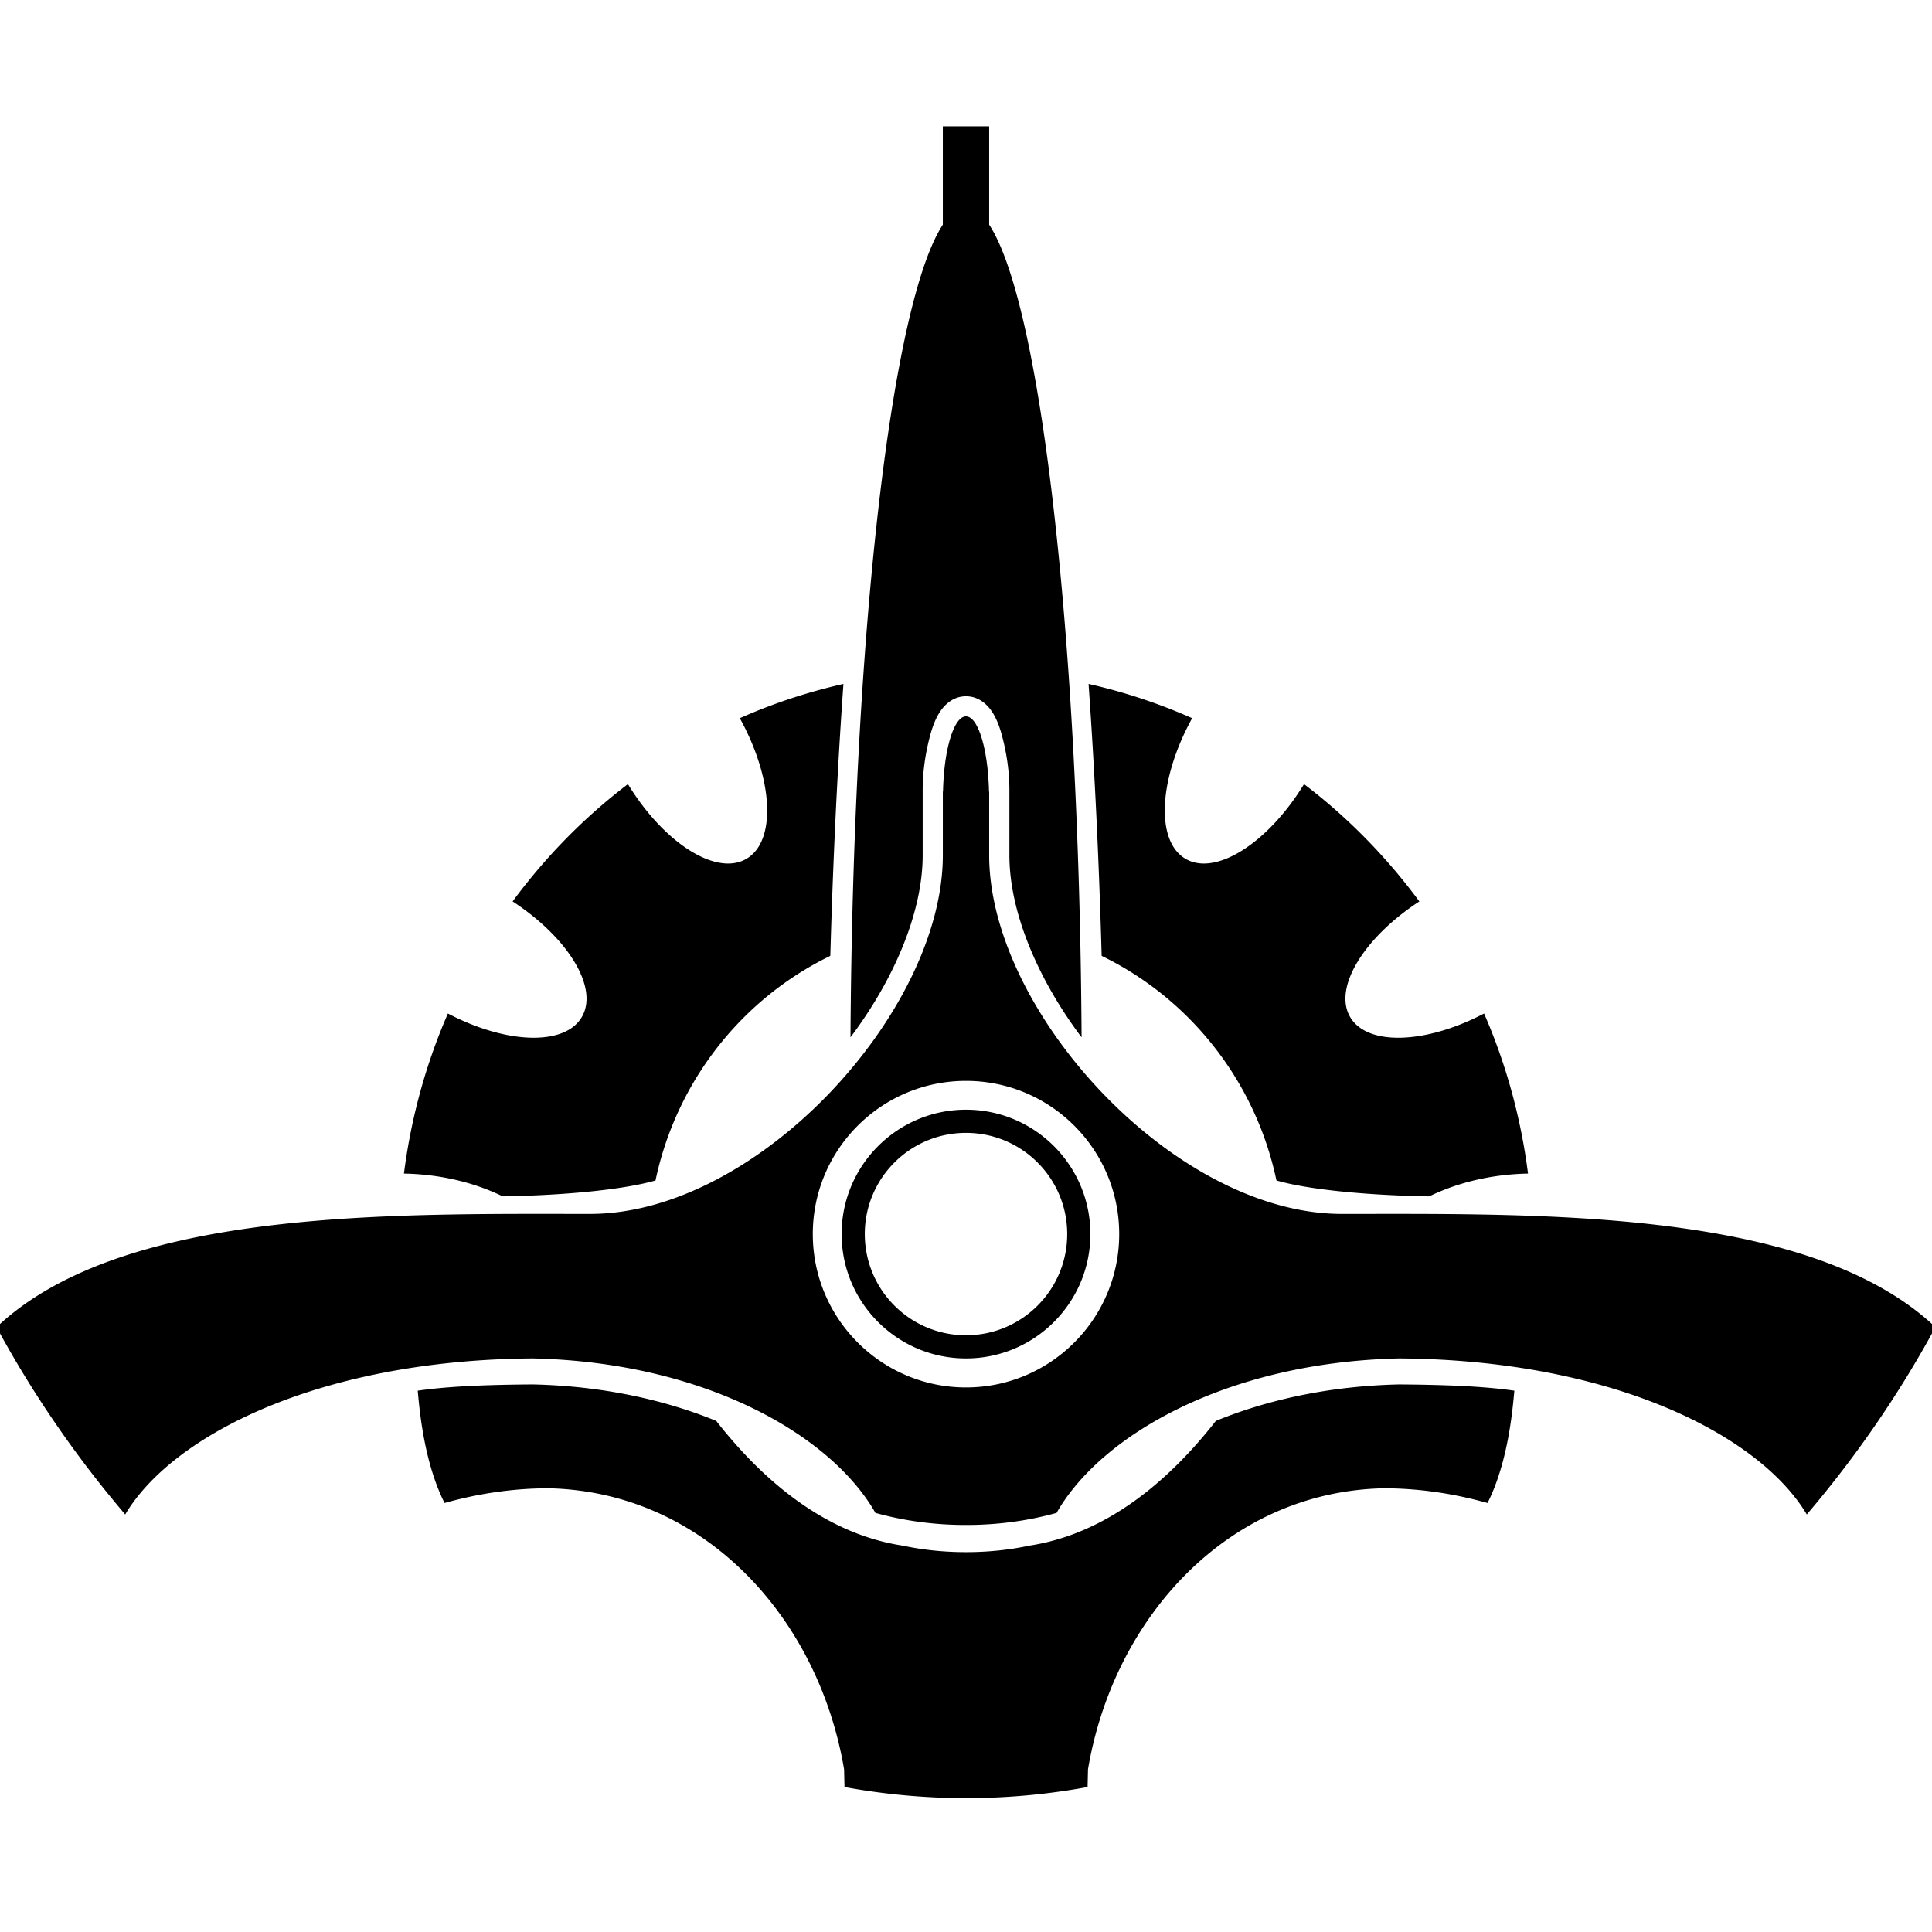 <svg xmlns="http://www.w3.org/2000/svg" viewBox="0 0 2048 2048"><path d="M999.44 133.92V238.2c-54.32 82.48-95.44 434.36-97.88 861.4 46.96-62.48 76.52-133.32 76.52-192.96v-67.52c-.12-21.28 3-42.12 8.76-62.6 2.6-8.56 5.56-16.32 10.48-23.28 4.92-7 13.72-15.16 26.72-15.16 12.96 0 21.8 8.2 26.72 15.16 4.92 7 7.88 14.72 10.48 23.28 5.76 20.48 8.88 41.32 8.76 62.6v67.52c0 59.64 29.56 130.48 76.52 192.96-2.52-427.04-43.64-778.92-97.96-861.4V133.92h-49.12zM894.08 725c-38.08 8.6-74.8 20.76-109.84 36.32 35.6 64.48 39.04 130.56 6.84 149.16-32 18.48-87.4-16.92-125.44-79.28-46.32 35.16-87.52 77.28-122.24 124.36 58.92 38.48 91.56 91.68 73.28 122.64-18.16 30.8-80.12 28.56-141.88-3.84-23.12 53-39 110.04-46.6 169.68 38.72.72 74.68 9.52 104.72 24.16 71.12-1.2 131.08-7.84 161.96-16.88 22.2-105.4 92.08-192.92 185.28-238.04 2.92-102.2 7.52-198.68 13.92-288.28zm259.84 0c6.36 89.6 11 186.08 13.88 288.28 93.16 45.12 163.08 132.64 185.28 238.04 30.88 9.04 90.84 15.68 161.96 16.88 30.04-14.64 66-23.4 104.72-24.16-7.6-59.64-23.44-116.68-46.6-169.68-61.76 32.4-123.72 34.64-141.88 3.84-18.28-30.96 14.4-84.2 73.28-122.64-34.72-47.08-75.92-89.2-122.24-124.36-38.04 62.36-93.44 97.76-125.44 79.28-32.2-18.6-28.76-84.64 6.84-149.16a589.96 589.96 0 00-109.8-36.32zM1024 759.4c-12.92 0-23.44 35.24-24.36 79.72h-.2v67.52c0 165.68-196.04 380.16-373.96 380.16-208 0-491-5.8-625.48 116.68v10.04C37.68 1482 82.32 1546.2 132.72 1605.4c50.08-84.36 206.36-163.8 432.08-165.4 182.72 4.08 316.12 81.32 363.04 163.48.04.04-.04.16 0 .2 30.68 8.56 63.4 12.92 96.16 12.84 32.76.08 65.48-4.28 96.16-12.84.04-.04-.04-.16 0-.2 46.96-82.16 180.32-159.4 363.04-163.48 225.72 1.56 381.96 81.04 432.08 165.4 50.4-59.2 95.04-123.44 132.72-191.88v-10.04c-134.44-122.48-417.48-116.68-625.48-116.68-177.92 0-373.96-214.48-373.96-380.16v-67.52h-.2c-.92-44.48-11.44-79.72-24.36-79.72zm0 386.36c89.68 0 162.4 72.72 162.4 162.4s-72.72 162.6-162.4 162.6-162.4-72.92-162.4-162.6c0-89.68 72.72-162.4 162.4-162.4zm0 30.56c-72.76 0-131.84 59.08-131.84 131.84S951.24 1440 1024 1440s131.84-59.08 131.84-131.84-59.08-131.84-131.84-131.84zm0 24.56c59.24 0 107.28 48.04 107.28 107.28s-48.04 107.28-107.28 107.28-107.28-48.04-107.28-107.28 48.04-107.28 107.28-107.28zm-459.2 266.68c-40.76.28-86.4 1.44-122 6.64 1.72 17.68 6.04 74.52 28.44 119.04 36.44-10.24 73.44-15.6 110.48-15.6 165.12 3.76 285.92 137.4 313.04 297.88l.44 18.8c41.6 7.64 84.76 11.76 128.84 11.76 44.12 0 87.24-4.08 128.84-11.76l.44-18.8c27.12-160.48 147.92-294.12 313.04-297.88 37.04 0 74.04 5.36 110.48 15.6 22.4-44.52 26.72-101.36 28.44-119.04-35.6-5.2-81.28-6.32-122-6.64-75.04 1.68-140.76 16.68-194.44 38.68-50.16 64.12-116.64 120.12-198.32 132.28-.36.08-.68.16-1.08.2-.2.04-.44.16-.64.2-20.96 4.28-42.52 6.4-64.76 6.4-22.2 0-43.8-2.12-64.76-6.4-.2-.04-.44-.16-.64-.2-.4-.08-.68-.16-1.08-.2-81.68-12.12-148.12-68.16-198.32-132.28-53.68-21.96-119.44-37-194.44-38.68z"/></svg>